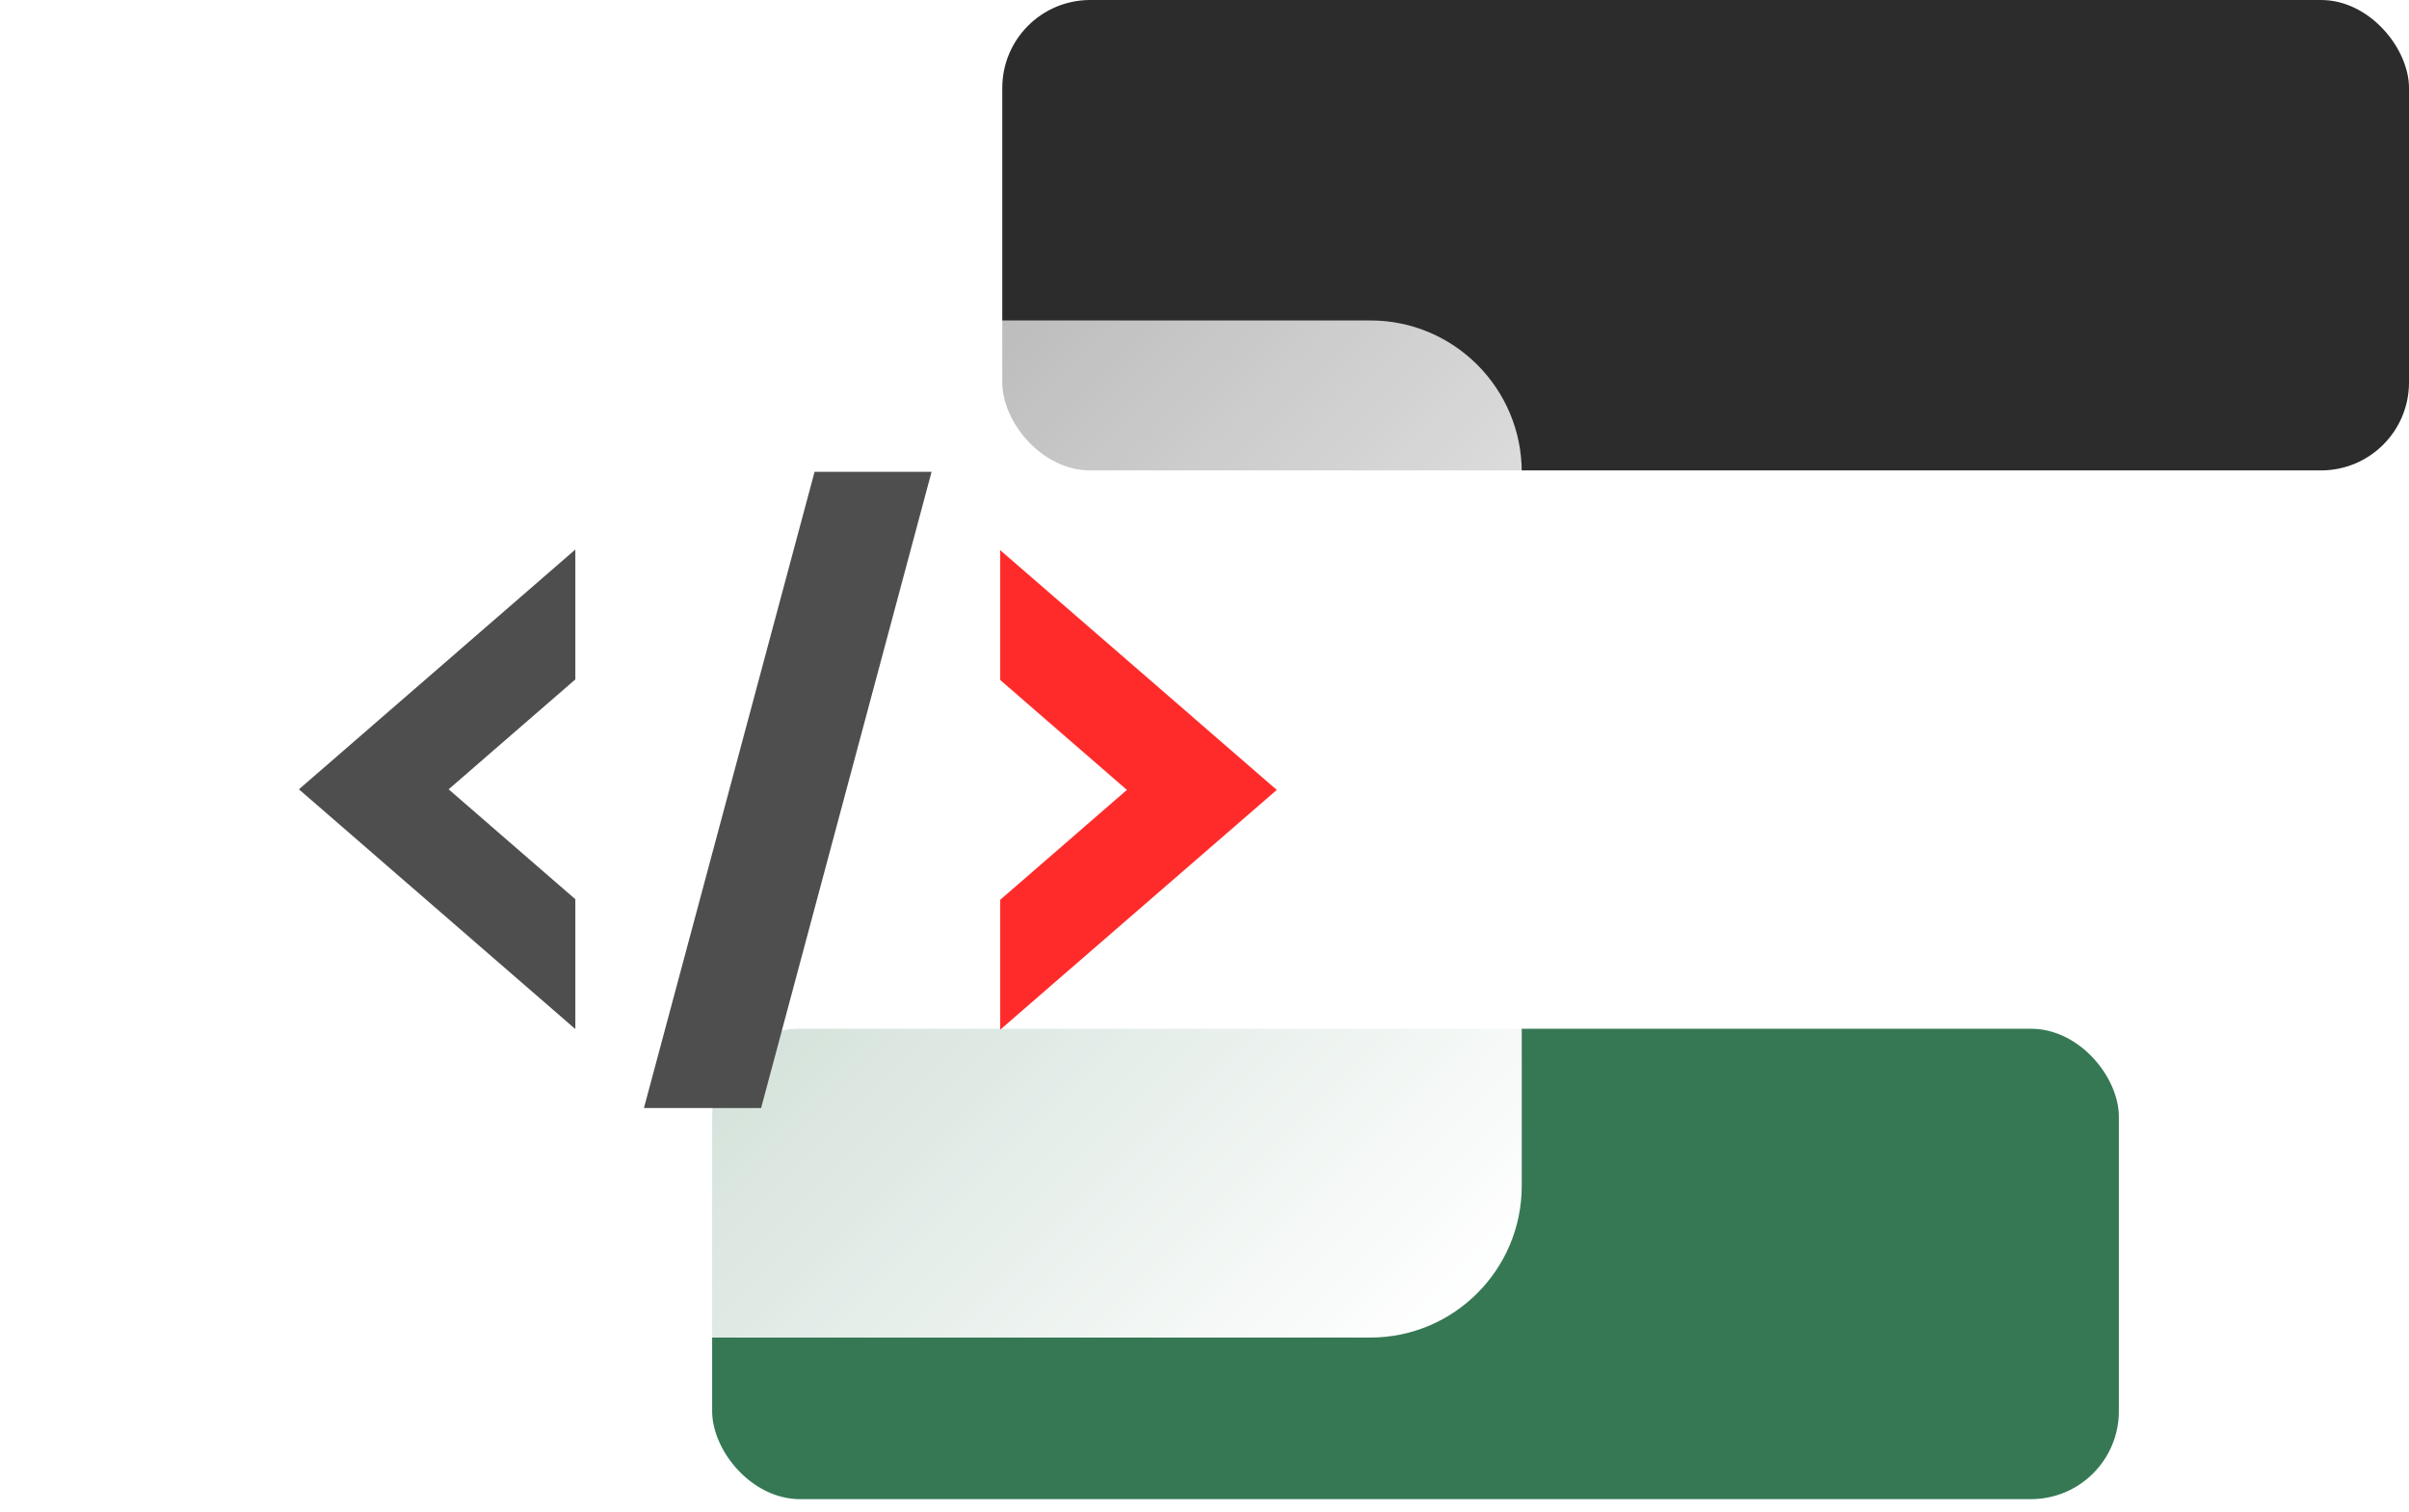 <svg width="137" height="86" viewBox="0 0 137 86" fill="none" xmlns="http://www.w3.org/2000/svg">
  <rect x="40.5" y="58.5" width="80" height="26.75" rx="5" fill="#367854"/>
  <rect x="57" width="80" height="26.75" rx="5" fill="#2D2C2C"/>
  <g filter="url(#filter0_d_119_3874)">
  <path d="M77.932 16H11.61C6.855 16 3 19.863 3 24.627V65.21C3 69.975 6.855 73.838 11.61 73.838H77.932C82.687 73.838 86.542 69.975 86.542 65.21V24.627C86.542 19.863 82.687 16 77.932 16Z" fill="url(#paint0_linear_119_3874)"/>
  </g>
  <path d="M32.719 31.25L17 44.885L32.719 58.519V51.134L25.513 44.885L32.719 38.635V31.25Z" fill="#4E4E4E"/>
  <path d="M56.882 58.553L72.61 44.919L56.882 31.284V38.669L64.087 44.919L56.882 51.168V58.553Z" fill="#FF2B2B"/>
  <path d="M43.284 63.008H36.621L46.325 26.83H52.979L43.284 63.008Z" fill="#4E4E4E"/>
  <defs>
  <filter id="filter0_d_119_3874" x="0.335" y="15.557" width="88.872" height="63.168" filterUnits="userSpaceOnUse" color-interpolation-filters="sRGB">
  <feFlood flood-opacity="0" result="BackgroundImageFix"/>
  <feColorMatrix in="SourceAlpha" type="matrix" values="0 0 0 0 0 0 0 0 0 0 0 0 0 0 0 0 0 0 127 0" result="hardAlpha"/>
  <feOffset dy="2.223"/>
  <feGaussianBlur stdDeviation="1.333"/>
  <feColorMatrix type="matrix" values="0 0 0 0 0.769 0 0 0 0 0.769 0 0 0 0 0.769 0 0 0 0.4 0"/>
  <feBlend mode="normal" in2="BackgroundImageFix" result="effect1_dropShadow_119_3874"/>
  <feBlend mode="normal" in="SourceGraphic" in2="effect1_dropShadow_119_3874" result="shape"/>
  </filter>
  <linearGradient id="paint0_linear_119_3874" x1="11.978" y1="12.06" x2="77.695" y2="77.646" gradientUnits="userSpaceOnUse">
  <stop stop-color="white" stop-opacity="0.5"/>
  <stop offset="1" stop-color="white"/>
  </linearGradient>
  </defs>
  </svg>
  